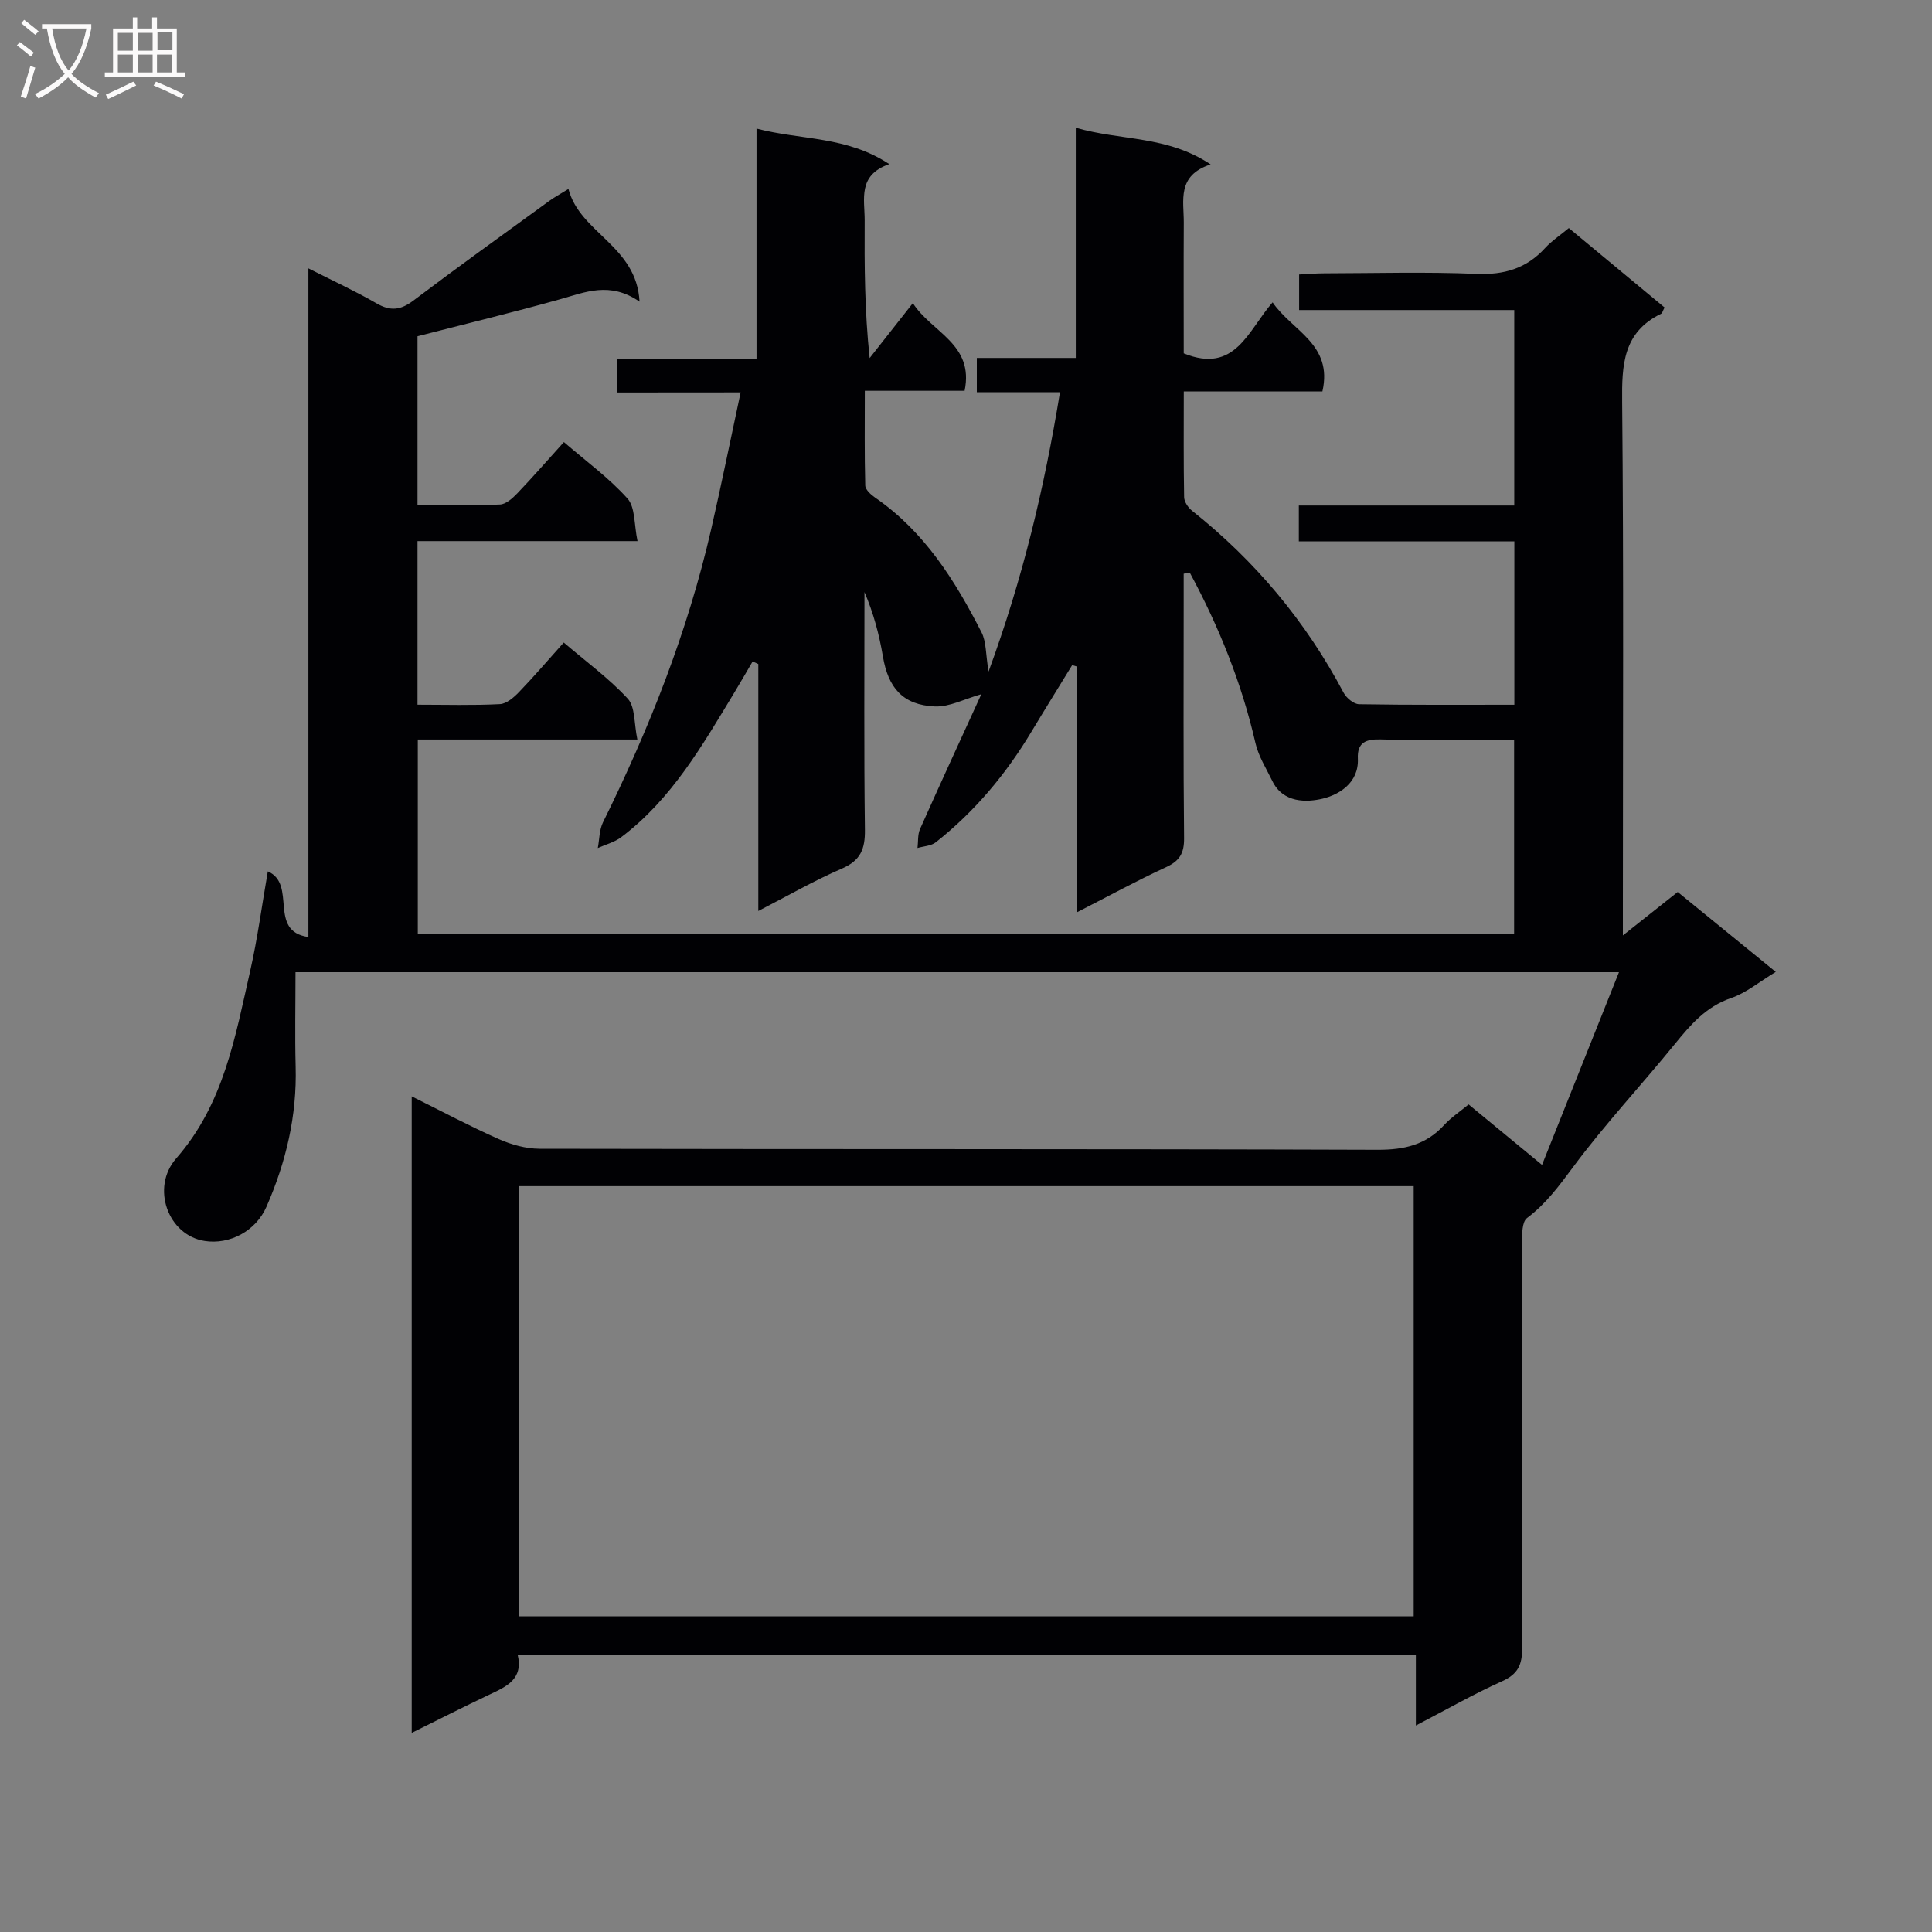 <svg enable-background="new 0 0 400 400" viewBox="0 0 400 400" xmlns="http://www.w3.org/2000/svg"><rect x="0" y="0" width="400" height="400" fill="#808080" stroke="none"/><path d="m127.74 81.26c0-2.82 0-4.64 0-6.99h28.89c0-15.92 0-31.33 0-47.65 9.31 2.42 18.63 1.52 27.49 7.36-6.62 2.29-5.08 7.28-5.1 11.69-.05 9.29-.02 18.58 1.03 28.47 2.84-3.62 5.69-7.23 8.95-11.38 3.87 6.07 12.73 8.43 10.71 18.15-6.67 0-13.29 0-20.66 0 0 6.77-.08 13.19.09 19.6.02.87 1.17 1.91 2.04 2.51 10.22 7.04 16.55 17.17 22.04 27.91.99 1.94.84 4.47 1.45 8.11 7.09-19.3 11.55-38.05 14.79-57.84-6.1 0-11.51 0-17.22 0 0-2.59 0-4.64 0-7.09h20.49c0-15.78 0-31.19 0-47.67 9.37 2.73 18.89 1.58 27.92 7.6-7.05 2.3-5.54 7.47-5.56 12.04-.05 9.13-.01 18.25-.01 27.08 10.69 4.35 13.31-4.76 18.4-10.56 4.05 5.93 12.54 8.65 10.31 18.44-9.37 0-18.78 0-28.7 0 0 7.67-.06 14.79.07 21.9.02.95.83 2.15 1.62 2.78 13.09 10.39 23.57 22.92 31.4 37.7.58 1.09 2.1 2.36 3.21 2.38 10.62.18 21.24.11 32.14.11 0-11.43 0-22.34 0-33.82-14.85 0-29.58 0-44.62 0 0-2.62 0-4.69 0-7.43h44.6c0-13.74 0-26.82 0-40.47-14.72 0-29.44 0-44.54 0 0-2.63 0-4.69 0-7.36 1.68-.08 3.44-.24 5.2-.24 10.5-.02 21.01-.33 31.49.11 5.76.24 10.38-1.11 14.25-5.36 1.33-1.45 3.02-2.57 4.9-4.12 6.7 5.56 13.3 11.03 19.82 16.44-.4.76-.48 1.18-.7 1.29-7.91 3.84-8.16 10.61-8.08 18.33.33 34.66.15 69.33.15 103.99v6.4c4.23-3.35 7.67-6.07 11.35-8.99 6.66 5.43 13.2 10.75 20.3 16.54-3.38 2.03-6.1 4.34-9.24 5.41-5.23 1.79-8.42 5.55-11.7 9.58-6.92 8.52-14.46 16.58-20.99 25.38-2.91 3.91-5.63 7.64-9.57 10.59-1.04.78-1.03 3.33-1.04 5.06-.06 28-.1 56 .03 83.99.02 3.44-.87 5.38-4.14 6.85-5.87 2.64-11.48 5.85-17.86 9.17 0-5.19 0-9.73 0-14.68-62.19 0-123.9 0-185.97 0 1.23 5.1-2.32 6.62-5.86 8.29-5.23 2.47-10.39 5.11-16.07 7.91 0-44.15 0-87.68 0-131.78 6.15 3.05 11.96 6.15 17.97 8.82 2.63 1.17 5.65 2.02 8.5 2.03 57.83.12 115.66.01 173.49.21 5.54.02 10.03-1.01 13.8-5.13 1.43-1.56 3.25-2.76 5.06-4.26 5.01 4.13 9.85 8.12 15.2 12.52 5.35-13.41 10.54-26.39 15.93-39.9-91.9 0-182.8 0-274.01 0 0 6.65-.14 13.1.03 19.53.28 10.18-1.98 19.77-6.04 29.03-2.22 5.07-7.64 7.89-12.79 7.09-7.63-1.18-11.18-11.06-5.91-17.08 9.88-11.27 12.22-25.18 15.34-38.89 1.5-6.59 2.38-13.33 3.64-20.55 6.12 2.67-.07 12.39 8.4 13.59 0-46.14 0-91.77 0-138.44 5.16 2.62 9.76 4.73 14.11 7.25 2.86 1.65 4.97 1.42 7.6-.56 9.29-7.02 18.75-13.81 28.17-20.66 1.04-.76 2.19-1.37 3.96-2.47 2.38 9.17 14.11 11.71 14.72 23.33-6.15-4.24-11.24-1.95-16.5-.48-9.72 2.72-19.53 5.09-29.47 7.65v34.94c5.85 0 11.47.14 17.08-.11 1.23-.05 2.6-1.29 3.57-2.3 3.21-3.35 6.26-6.86 9.66-10.62 4.56 3.94 9.32 7.4 13.16 11.68 1.63 1.82 1.35 5.36 2.08 8.82-15.81 0-30.56 0-45.55 0v33.87c5.85 0 11.47.17 17.06-.12 1.38-.07 2.91-1.4 3.98-2.52 3.1-3.22 6.01-6.63 9.24-10.23 4.59 3.93 9.34 7.39 13.25 11.62 1.56 1.69 1.28 5.1 1.99 8.46-15.67 0-30.41 0-45.46 0v40.27h226.98c0-13.14 0-26.23 0-40.23-2.31 0-4.72 0-7.13 0-6.83 0-13.67.13-20.5-.06-3.02-.08-4.88.59-4.72 3.98.23 5.07-3.99 7.49-7.28 8.28-3.26.78-8.19.96-10.42-3.64-1.25-2.58-2.87-5.12-3.5-7.86-2.86-12.47-7.58-24.14-13.6-35.3-.42.08-.84.16-1.26.23v6.24c0 16.17-.09 32.33.08 48.5.03 3.11-.89 4.71-3.73 6.02-6 2.76-11.79 5.94-18.45 9.34 0-17.53 0-34.21 0-50.88-.33-.1-.66-.19-.99-.29-2.81 4.59-5.65 9.15-8.42 13.76-5.27 8.79-11.75 16.55-19.8 22.91-.97.77-2.52.81-3.8 1.19.16-1.31.01-2.76.52-3.92 4.17-9.36 8.46-18.66 12.69-27.92-3.51.98-6.61 2.67-9.63 2.53-6.61-.29-9.65-3.84-10.75-10.38-.76-4.51-1.94-8.94-3.81-13.3 0 16.41-.12 32.82.09 49.23.05 3.96-.89 6.34-4.74 8.01-5.72 2.47-11.15 5.61-17.33 8.79 0-17.61 0-34.37 0-51.13-.39-.18-.78-.36-1.18-.53-1.23 2.1-2.44 4.21-3.7 6.3-6.64 10.96-13 22.16-23.5 30.08-1.39 1.05-3.22 1.51-4.85 2.25.34-1.78.3-3.75 1.07-5.32 9.59-19.42 17.52-39.45 22.38-60.6 2.11-9.19 3.98-18.44 6.12-28.42-8.77.02-16.96.02-25.6.02zm164.95 164.32c-62.01 0-123.67 0-185.24 0v89.06h185.24c0-29.73 0-59.15 0-89.06z" fill="#010104"/><g fill="#fbfafa"><path d="m6.4 11.7c-1-.8-1.9-1.6-2.9-2.3l.6-.7c.9.7 1.9 1.4 2.9 2.2zm-2.1 8.3c.7-2.1 1.4-4.2 2-6.4.2.1.6.3 1 .4-.7 2.3-1.3 4.4-1.9 6.4zm3-12.8c-1.1-.9-2.1-1.7-2.9-2.4l.6-.7c1 .8 2 1.5 3 2.4zm1.4-1.3v-.9h10.2v.9c-.9 4.2-2.3 7.3-4.1 9.4 1.3 1.4 3.2 2.7 5.7 4-.2.2-.4.5-.7.9-2.5-1.4-4.4-2.7-5.7-4.2-1.4 1.5-3.5 3-6.1 4.4 0 0 0 0-.1-.1-.3-.4-.5-.7-.7-.8 2.7-1.3 4.7-2.8 6.2-4.2-1.8-2.2-3-5.3-3.7-9.4zm9.2 0h-7.1c.6 3.8 1.7 6.7 3.4 8.7 1.7-2 2.9-4.8 3.7-8.7z"/><path d="m31.6 3.6h.9v2.3h4.1v9.1h1.7v.9h-16.6v-.9h1.7v-9.1h4.1v-2.3h.9v2.3h3.1v-2.3zm-4 13.3.6.8c-1.9.9-3.8 1.9-5.8 2.8-.2-.3-.3-.6-.5-.9 2-.9 3.9-1.8 5.7-2.7zm-3.2-10.1v3.7h3.1v-3.7zm0 4.5v3.7h3.1v-3.7zm4.1-4.5v3.7h3.1v-3.7zm0 4.5v3.7h3.1v-3.7zm9.1 9.1c-2.1-1.1-4.1-2-5.8-2.7l.5-.8c2.2.9 4.1 1.8 5.8 2.6zm-1.9-13.7h-3.1v3.7h3.1v-3.6zm-3.2 4.6v3.7h3.1v-3.7z"/></g></svg>